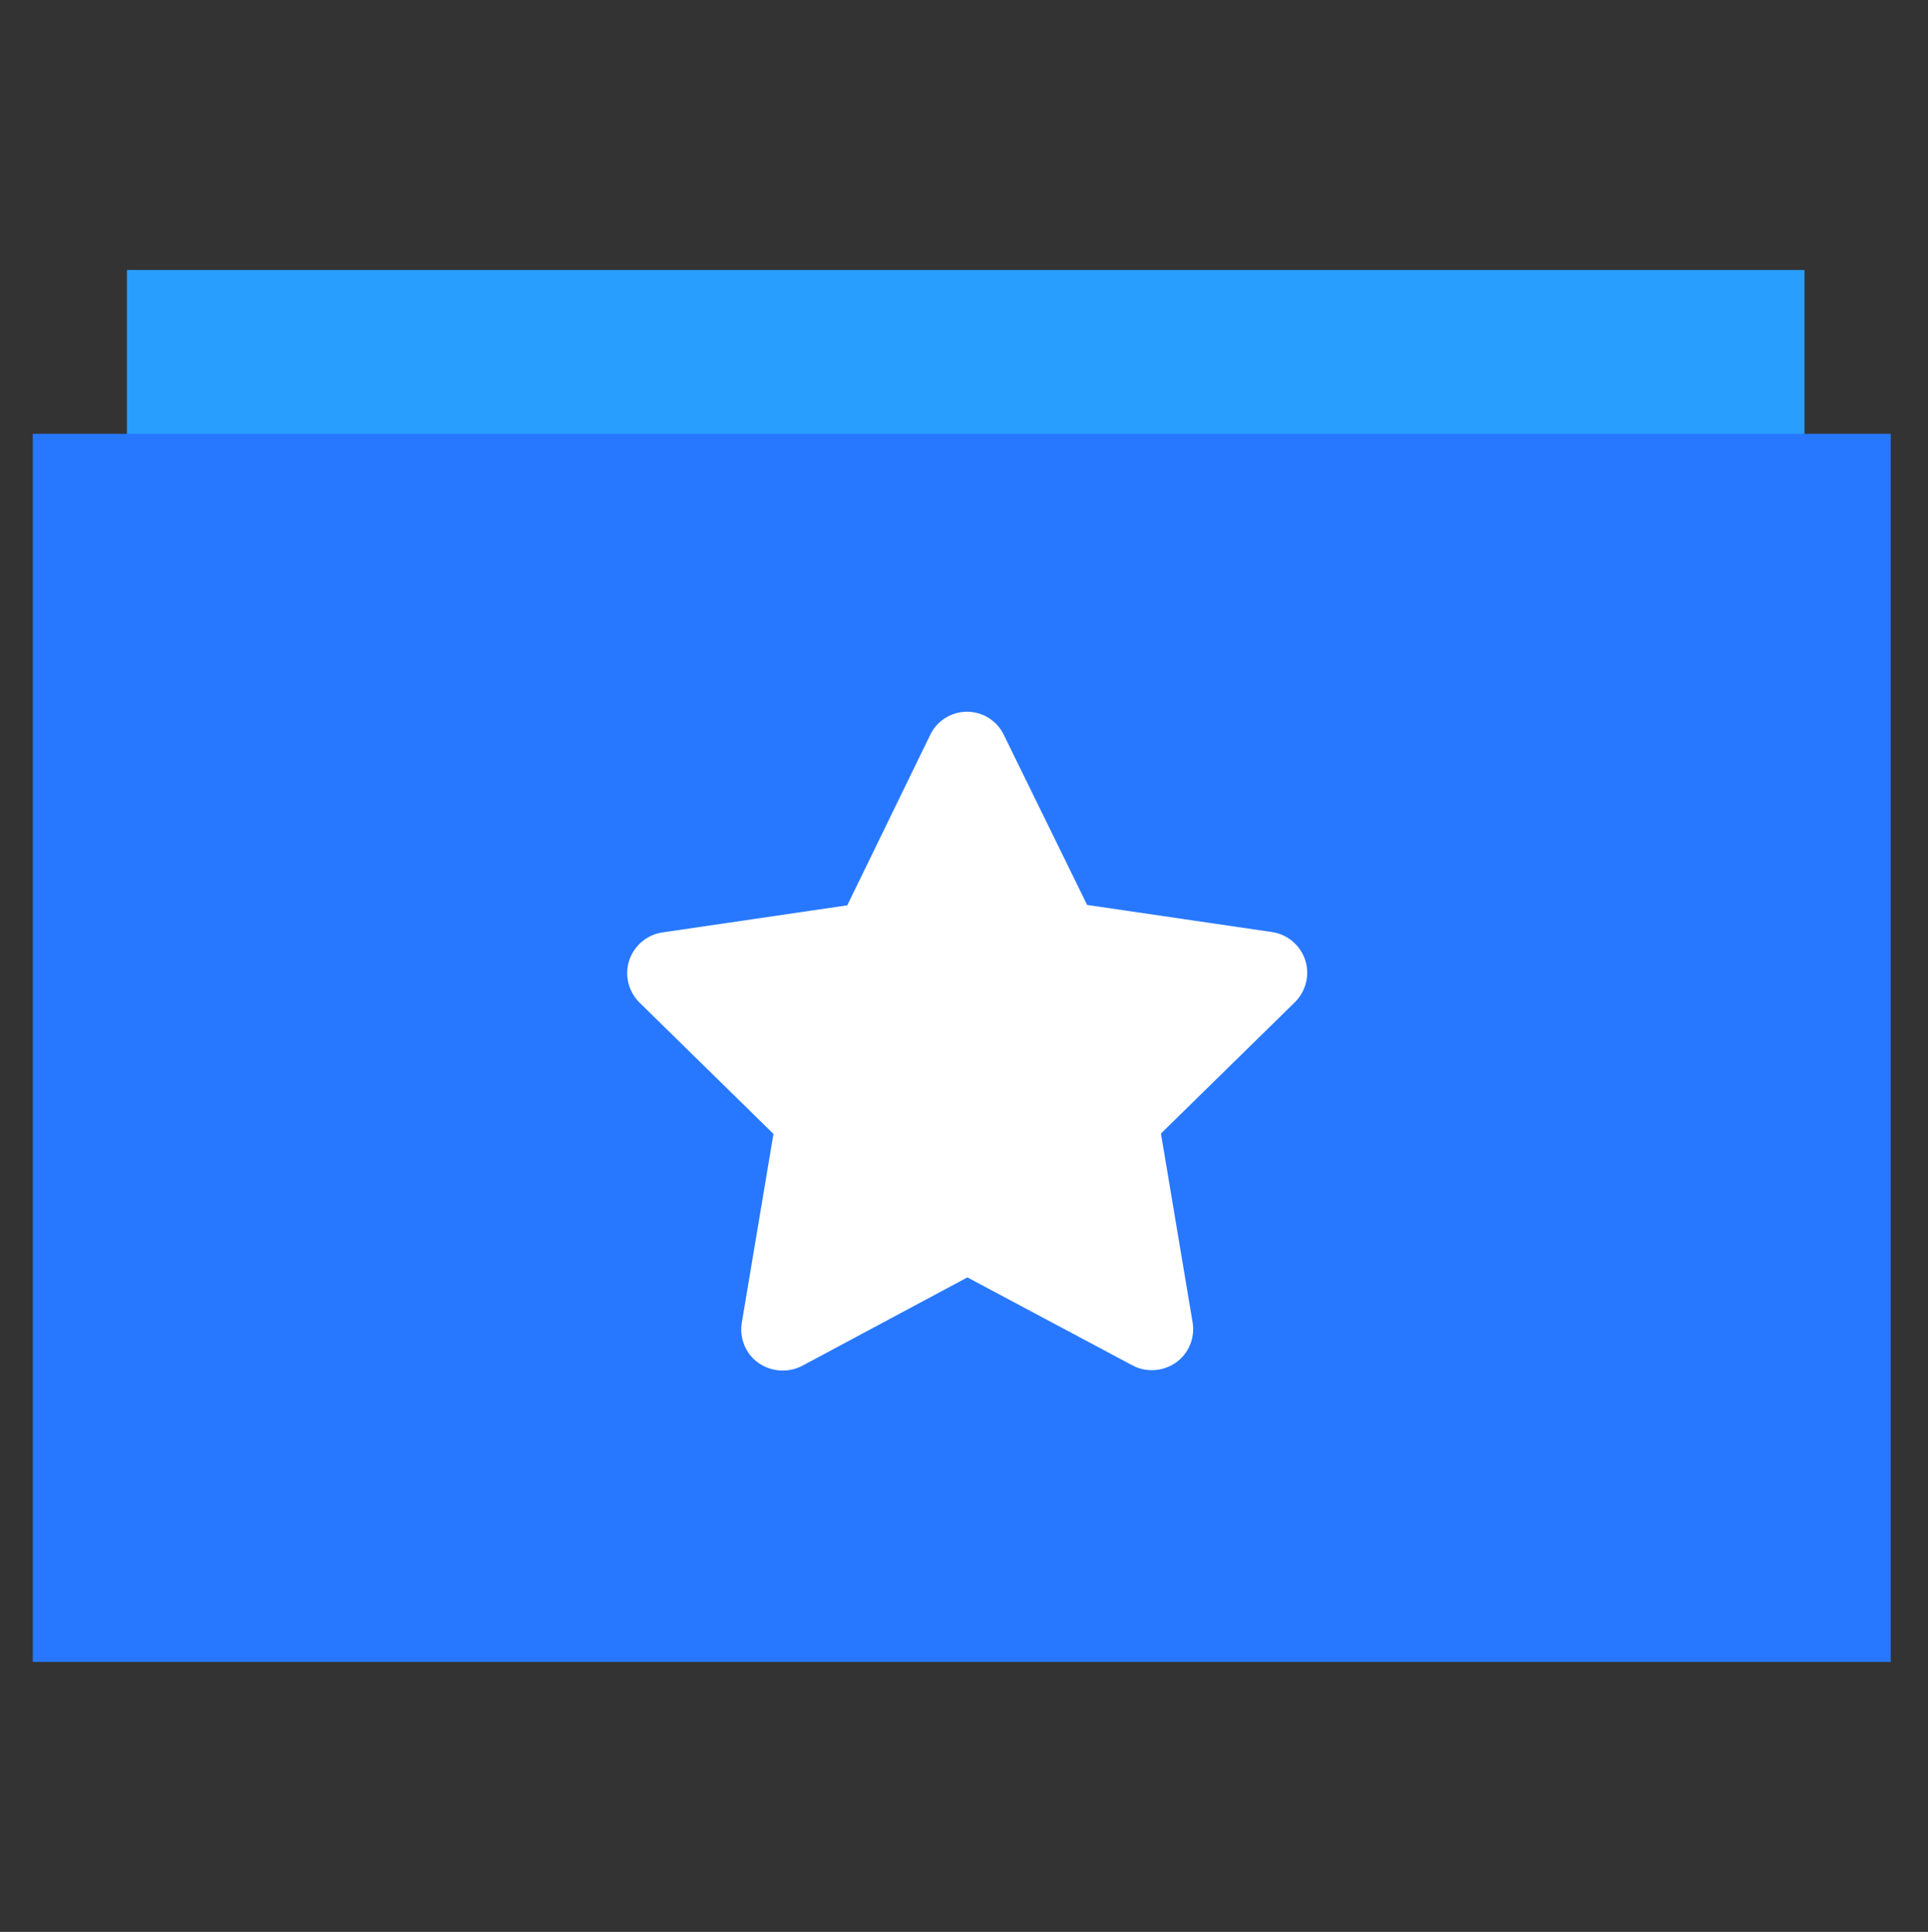 <?xml version="1.0" encoding="utf-8"?>
<!-- Generator: Adobe Illustrator 26.0.1, SVG Export Plug-In . SVG Version: 6.00 Build 0)  -->
<svg version="1.1" id="Calque_1" xmlns="http://www.w3.org/2000/svg" xmlns:xlink="http://www.w3.org/1999/xlink" x="0px" y="0px"
	 viewBox="0 0 512 513" style="enable-background:new 0 0 512 513;" xml:space="preserve">
<rect x="0" y="0" width="512" height="513" fill="#333333" stroke="none"/>
<style type="text/css">
	.st0{fill:#289eff;}
	.st1{fill:#2778ff;}
	.st2{fill:#FFFFFF;}
</style>
<rect x="33.7" y="71.7" class="st0" width="445.5" height="44.6"/>
<rect x="8.7" y="115.2" class="st1" width="493.4" height="326.1"/>
<path class="st2" d="M288.7,240.3l49.1,7.2c4.1,0.6,7.5,3.5,8.8,7.4c1.3,4,0.2,8.3-2.7,11.2l-35.6,34.9l8.4,50.1
	c0.7,4.1-1,8.3-4.4,10.7c-3.4,2.4-7.9,2.7-11.5,0.8l-43.9-23.4L213,362.7c-3.7,1.9-8.2,1.6-11.6-0.8c-3.4-2.4-5.1-6.6-4.4-10.7
	l8.4-50.1l-35.6-34.9c-2.9-2.9-4-7.2-2.7-11.2c1.3-3.9,4.7-6.8,8.8-7.4l49.1-7.2l22-45.2c1.8-3.8,5.6-6.2,9.8-6.2
	c4.2,0,8,2.4,9.8,6.2L288.7,240.3z"/>
</svg>
